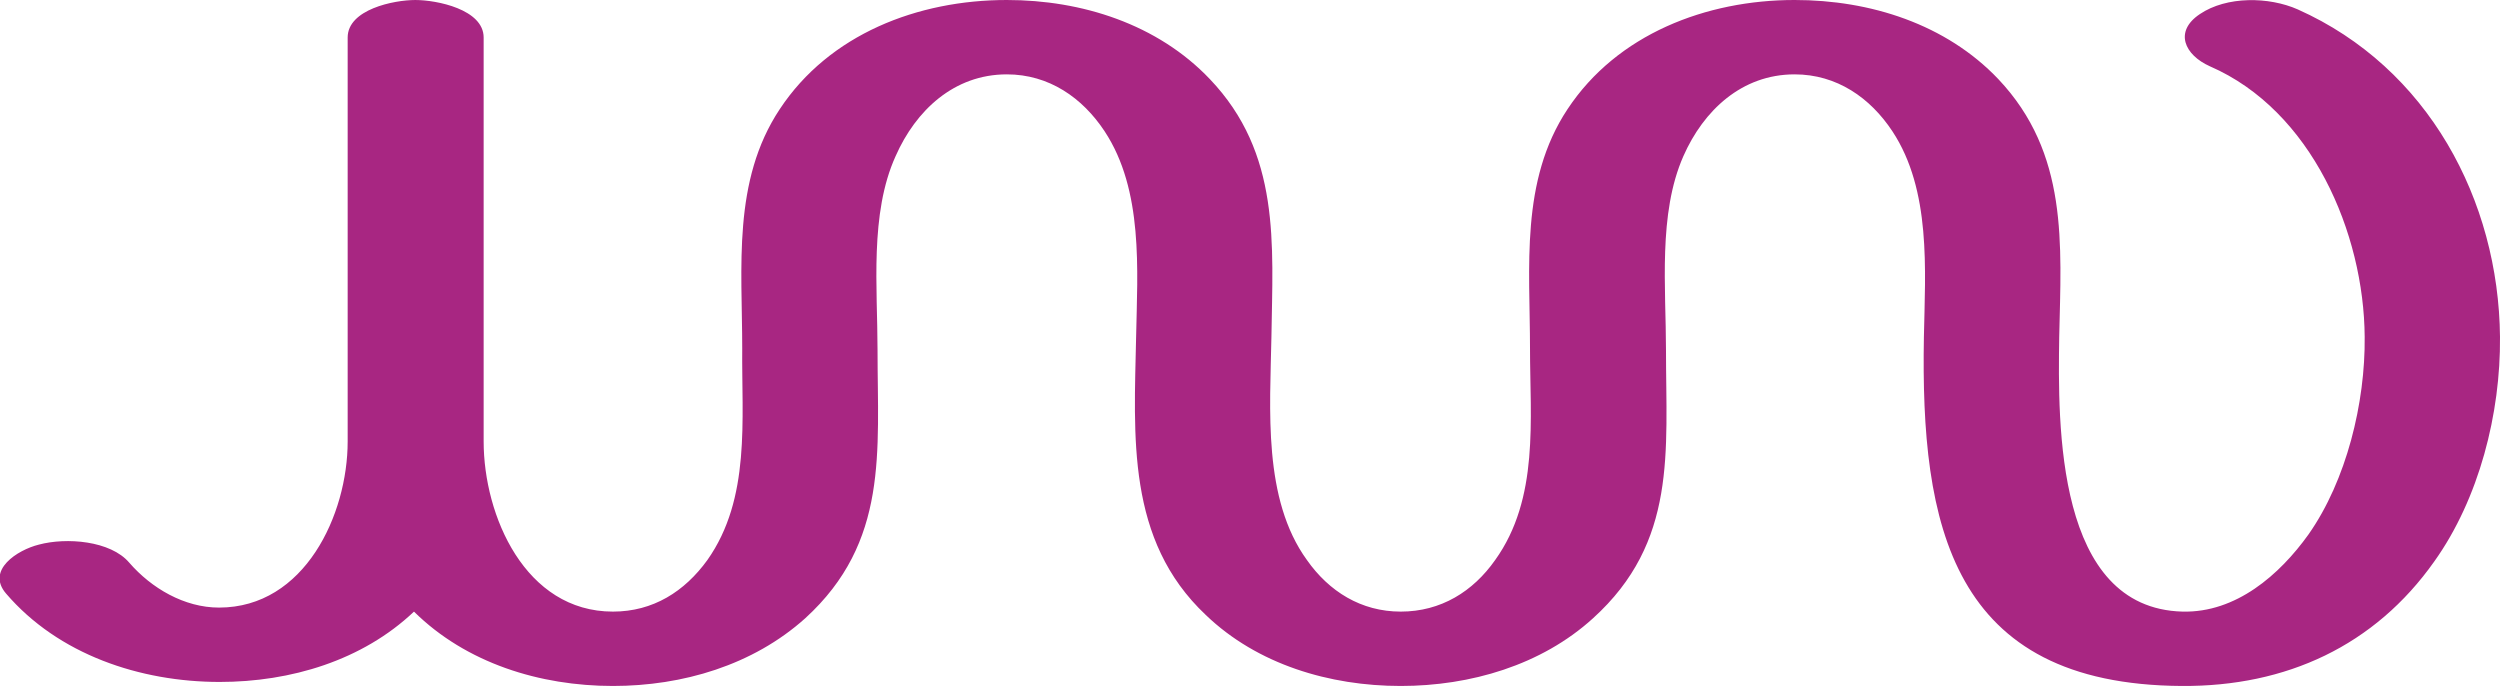 <?xml version="1.0" encoding="UTF-8"?>
<!DOCTYPE svg PUBLIC "-//W3C//DTD SVG 1.1//EN" "http://www.w3.org/Graphics/SVG/1.1/DTD/svg11.dtd">
<!-- Creator: CorelDRAW X8 -->
<svg xmlns="http://www.w3.org/2000/svg" xml:space="preserve" width="3732px" height="1024px" version="1.1" style="shape-rendering:geometricPrecision; text-rendering:geometricPrecision; image-rendering:optimizeQuality; fill-rule:evenodd; clip-rule:evenodd"
viewBox="0 0 3732 1024"
 xmlns:xlink="http://www.w3.org/1999/xlink">
 <defs>
  <style type="text/css">
   <![CDATA[
    .fil0 {fill:#A82682;fill-rule:nonzero}
   ]]>
  </style>
 </defs>
 <g id="Layer_x0020_1">
  <path class="fil0" d="M2232 836c66,-92 52,-210 52,-316 0,-121 -15,-250 56,-357 74,-112 207,-163 339,-163 113,0 226,36 304,118 105,111 94,246 91,385 -2,132 -5,405 184,410 80,2 145,-55 188,-115 57,-81 85,-197 84,-295 -1,-155 -79,-338 -231,-404 -38,-17 -54,-52 -15,-78 40,-27 103,-26 146,-7 195,87 300,285 302,489 1,114 -31,241 -98,335 -89,126 -221,187 -377,186 -345,-2 -390,-241 -385,-521 2,-100 11,-219 -47,-307 -33,-50 -83,-85 -146,-85 -79,0 -136,54 -166,122 -38,86 -26,197 -26,290 0,151 17,286 -109,400 -77,70 -183,101 -287,101 -106,0 -214,-32 -291,-106 -119,-112 -107,-267 -104,-415 2,-100 11,-219 -47,-307 -33,-50 -83,-85 -146,-85 -79,0 -136,54 -166,122 -39,86 -27,197 -27,290 0,151 17,286 -108,400 -78,70 -183,101 -287,101 -109,0 -219,-34 -297,-111 -77,73 -184,105 -290,105 -119,0 -241,-41 -319,-132 -30,-35 17,-65 49,-73 41,-11 107,-6 135,27 33,38 82,67 134,67 128,0 192,-139 192,-248l0 -603c0,-42 69,-56 101,-56 32,0 102,14 102,56l0 603c0,111 62,254 193,254 60,0 107,-30 141,-77 65,-92 51,-210 52,-316 0,-121 -15,-250 56,-357 74,-112 206,-163 339,-163 112,0 225,36 303,118 106,111 94,246 92,385 -2,108 -13,242 53,333 33,47 81,77 140,77 60,0 108,-30 141,-77z"/>
 </g>
</svg>
